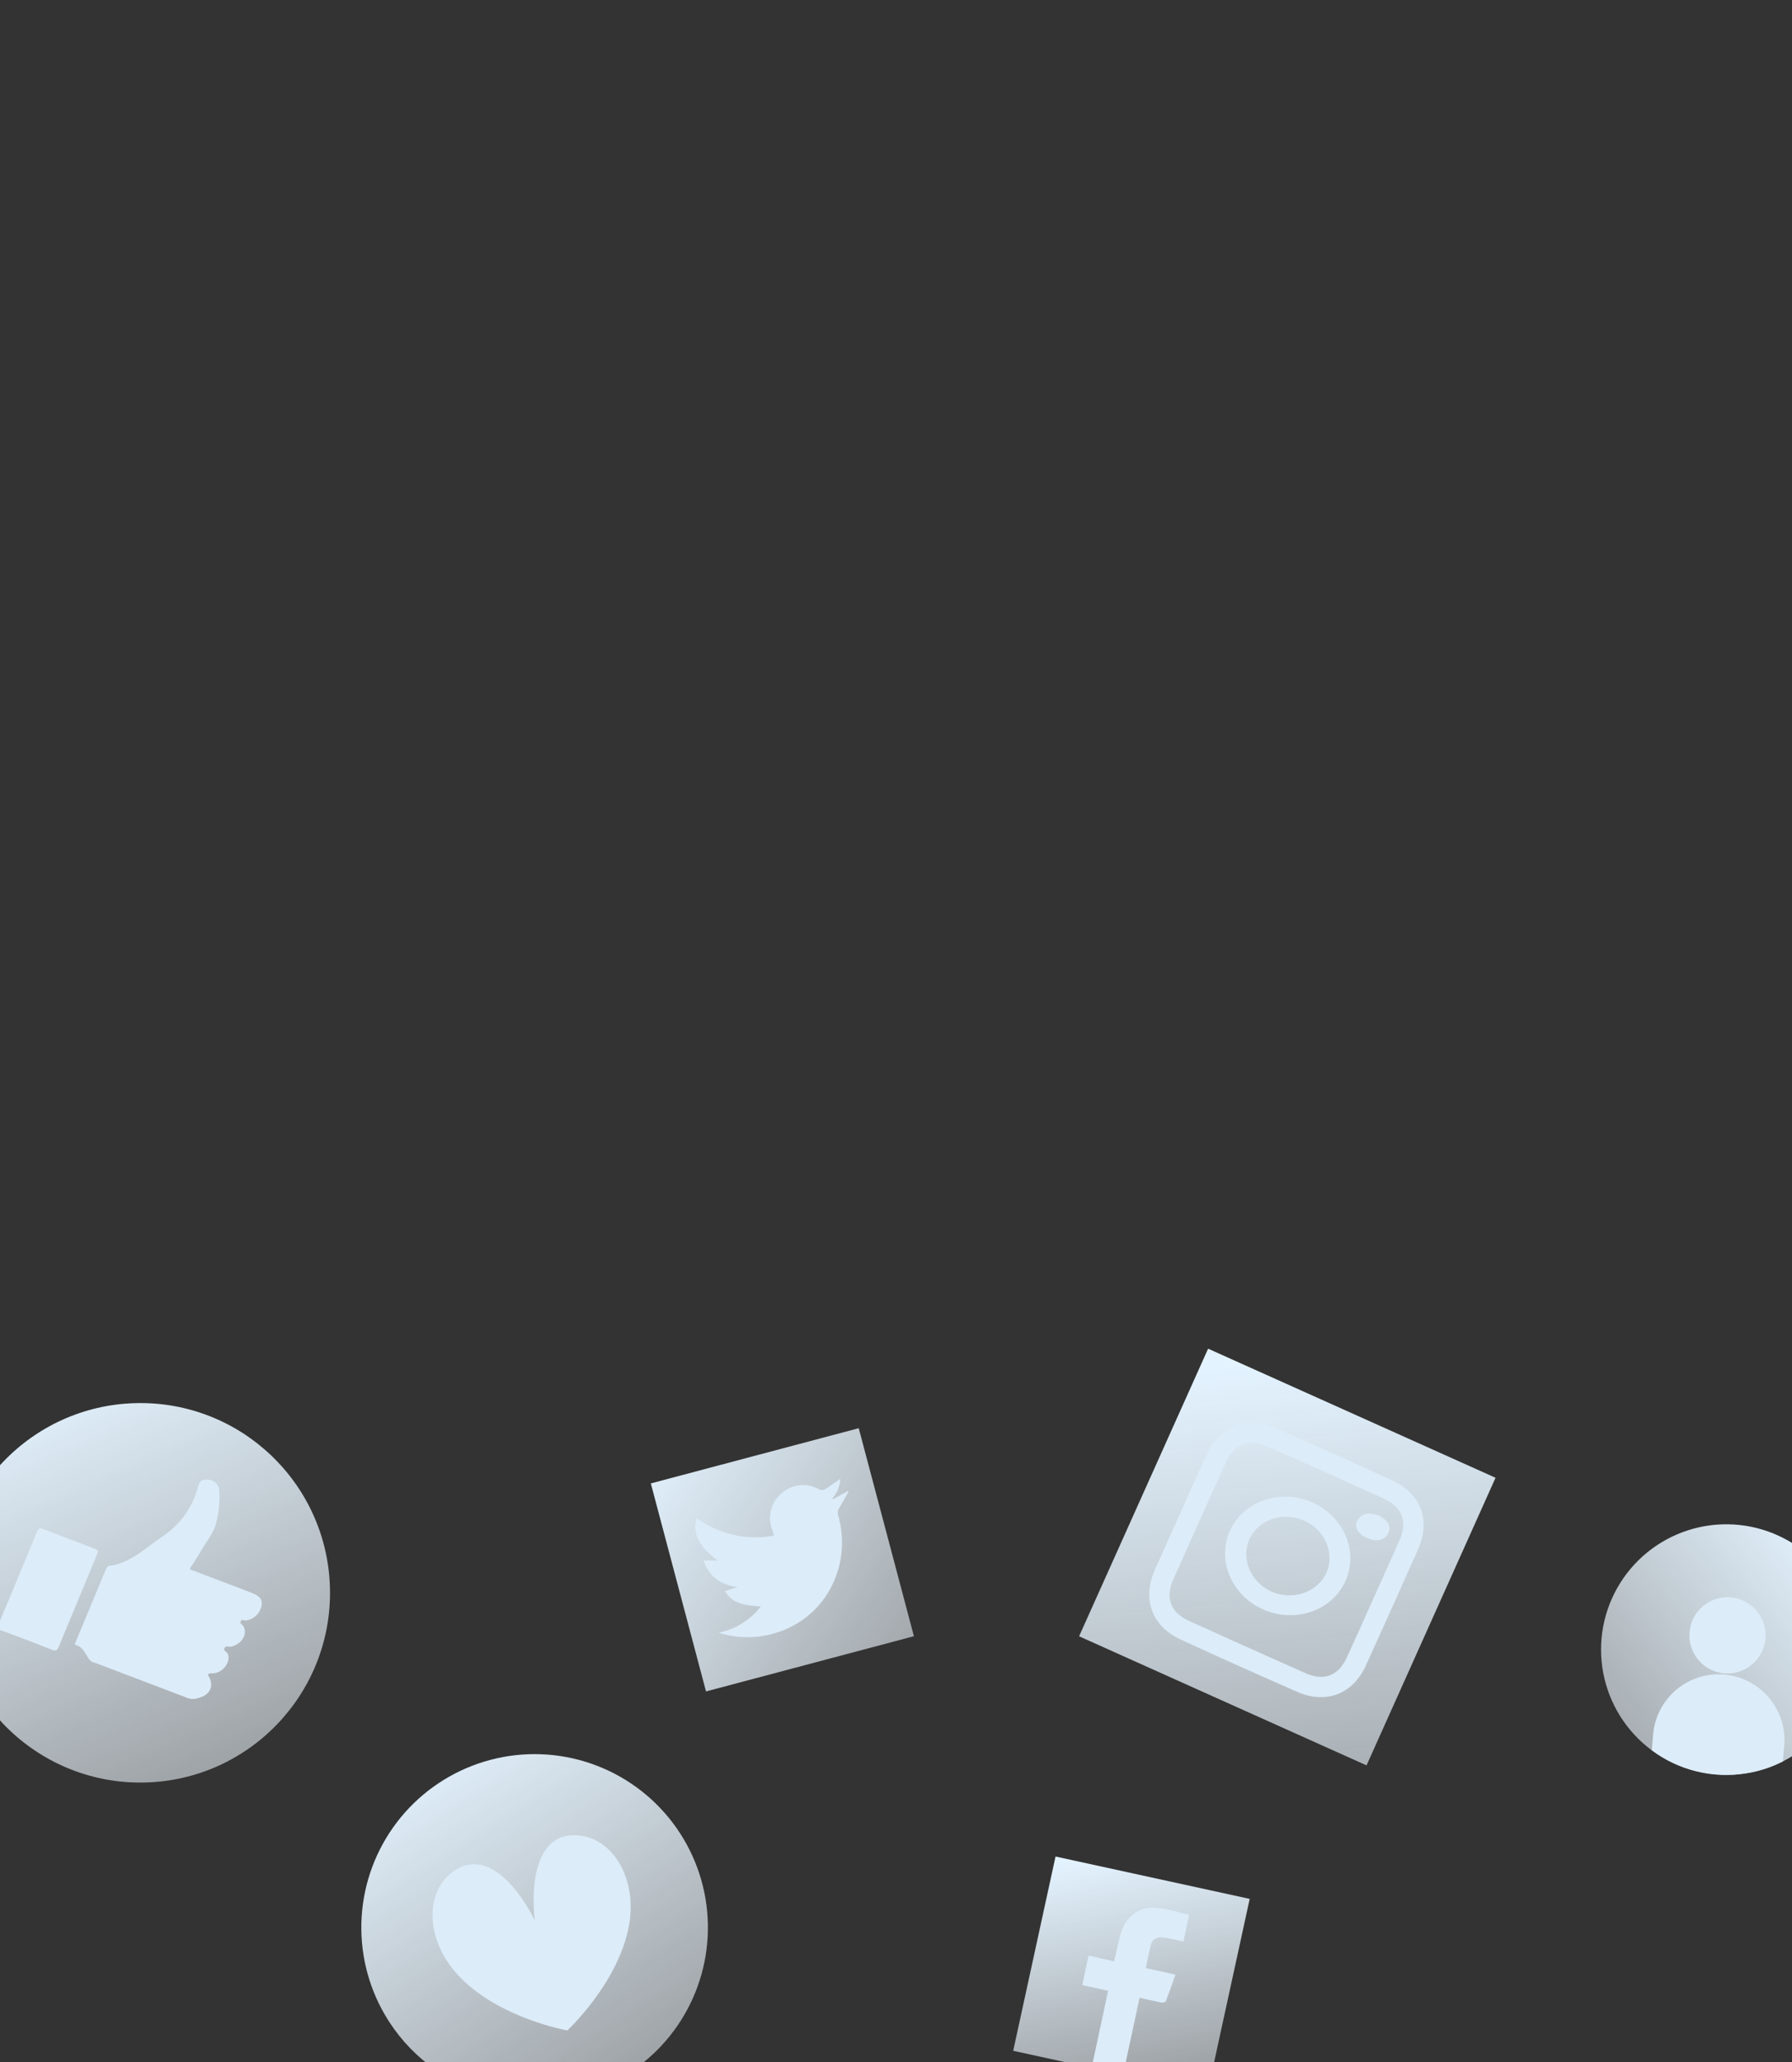 <?xml version="1.0" encoding="UTF-8"?> <svg xmlns="http://www.w3.org/2000/svg" width="300" height="345" viewBox="0 0 300 345" fill="none"><rect x="0" y="0" width="300" height="345" fill="#333333" stroke="none"/> <g clip-path="url(#clip0)"> <path d="M24.262 298.238C41.79 297.817 55.659 283.267 55.238 265.738C54.817 248.21 40.267 234.341 22.738 234.762C5.21 235.183 -8.659 249.733 -8.238 267.262C-7.817 284.79 6.733 298.659 24.262 298.238Z" fill="url(#paint0_linear)"></path> <path fill-rule="evenodd" clip-rule="evenodd" d="M14.725 277.318C14.184 276.53 13.837 275.551 12.785 275.272C12.401 275.126 12.608 274.852 12.699 274.634C14.379 270.598 16.052 266.582 17.733 262.546C17.851 262.261 17.954 262.014 18.342 261.975C21.879 261.526 24.402 258.944 27.262 257.017C28.71 256.065 29.979 254.836 30.993 253.402C32.008 251.968 32.747 250.359 33.167 248.67C33.418 247.72 33.989 247.464 34.836 247.566C35.28 247.575 35.699 247.73 36.033 248.01C36.366 248.289 36.597 248.677 36.692 249.119C36.838 251.081 36.653 253.079 36.145 255.026C35.682 256.61 34.543 257.904 33.736 259.346C33.139 260.406 32.444 261.406 31.781 262.452C31.952 262.737 32.286 262.754 32.562 262.859L42.158 266.507C43.506 267.019 43.997 267.679 43.789 268.699C43.647 269.325 43.314 269.9 42.84 270.338C42.367 270.775 41.779 271.051 41.166 271.123C40.874 271.155 40.488 270.866 40.291 271.264C40.094 271.662 40.56 271.784 40.712 272.04C41.512 273.323 40.574 274.979 38.816 275.477C38.392 275.601 37.815 275.25 37.587 275.746C37.36 276.243 38.001 276.366 38.154 276.743C38.652 278.032 37.432 279.768 35.779 279.965C35.561 279.956 35.341 279.961 35.122 279.979C34.914 280.032 34.707 280.107 34.924 280.453C35.869 282.033 35.233 283.486 33.429 284.043L32.879 284.197C32.237 284.332 31.586 284.247 31.026 283.954C26.01 282.048 20.993 280.141 15.977 278.234C15.711 278.185 15.462 278.079 15.246 277.921C15.03 277.763 14.853 277.558 14.725 277.318V277.318Z" fill="#DCECF9"></path> <path fill-rule="evenodd" clip-rule="evenodd" d="M3.002 263.967C4.063 261.414 5.12 258.871 6.181 256.318C6.394 255.807 6.544 255.569 7.139 255.795C10.058 256.907 12.968 258.015 15.887 259.126C16.464 259.346 16.47 259.578 16.237 260.114C14.102 265.251 11.969 270.382 9.839 275.507C9.567 276.16 9.324 276.275 8.716 276.033C5.904 274.918 3.076 273.842 0.233 272.803C-0.477 272.532 -0.468 272.24 -0.172 271.553C0.897 269.08 1.94 266.52 3.002 263.967Z" fill="#DCECF9"></path> <path d="M298.478 294.702C296.521 295.702 294.415 296.382 292.242 296.715C287.029 297.531 281.7 296.351 277.319 293.412C272.937 290.472 269.825 285.988 268.603 280.856C267.381 275.723 268.139 270.318 270.727 265.719C273.314 261.121 277.539 257.667 282.561 256.046C287.582 254.426 293.03 254.758 297.817 256.977C302.604 259.196 306.379 263.138 308.388 268.017C310.397 272.895 310.492 278.352 308.656 283.299C306.819 288.245 303.185 292.317 298.478 294.702V294.702Z" fill="url(#paint1_linear)"></path> <path d="M295.554 274.159C295.446 275.416 294.968 276.614 294.18 277.599C293.392 278.584 292.329 279.314 291.126 279.695C289.923 280.076 288.634 280.092 287.422 279.74C286.21 279.388 285.13 278.685 284.318 277.719C283.506 276.753 282.999 275.567 282.861 274.313C282.724 273.059 282.961 271.792 283.543 270.672C284.126 269.553 285.027 268.631 286.134 268.025C287.24 267.418 288.502 267.153 289.759 267.264C291.441 267.412 292.996 268.221 294.082 269.513C295.168 270.806 295.698 272.477 295.554 274.159V274.159Z" fill="#DCECF9"></path> <path d="M298.699 292.077L298.479 294.702C296.521 295.702 294.415 296.382 292.243 296.715C289.497 297.151 286.692 297.033 283.993 296.368C281.293 295.703 278.754 294.504 276.526 292.843L276.746 290.225C276.867 288.783 277.272 287.379 277.936 286.094C278.6 284.808 279.511 283.666 280.617 282.732C281.722 281.798 283.001 281.092 284.38 280.652C285.758 280.213 287.21 280.049 288.652 280.171C290.094 280.293 291.498 280.697 292.783 281.361C294.069 282.025 295.211 282.936 296.145 284.042C297.079 285.148 297.785 286.426 298.225 287.805C298.664 289.184 298.828 290.636 298.706 292.077L298.699 292.077Z" fill="#DCECF9"></path> <path d="M209.213 317.709L176.708 310.621L169.621 343.126L202.126 350.213L209.213 317.709Z" fill="url(#paint2_linear)"></path> <path d="M185.511 333.089L181.179 332.128C181.536 330.453 181.874 328.872 182.234 327.203L186.487 328.146C186.585 327.774 186.672 327.489 186.739 327.199C187.045 325.908 187.282 324.582 187.669 323.339C188.547 320.571 190.725 318.963 193.637 319.205C195.452 319.351 197.232 319.954 199.071 320.362C198.748 321.892 198.448 323.285 198.115 324.845C197.457 324.698 196.803 324.541 196.147 324.412C195.567 324.266 194.974 324.177 194.377 324.144C193.986 324.115 193.6 324.225 193.286 324.455C192.972 324.684 192.752 325.017 192.665 325.394C192.341 326.641 192.109 327.912 191.835 329.288L196.782 330.38C196.222 331.946 195.724 333.404 195.173 334.84C195.105 334.973 194.704 335.08 194.473 335.059C193.271 334.829 192.083 334.548 190.778 334.253C189.865 338.492 188.971 342.66 188.065 346.897L182.796 345.726C183.706 341.526 184.596 337.356 185.511 333.089Z" fill="#DCECF9"></path> <path d="M250.371 247.25L202.25 225.652L180.652 273.773L228.773 295.371L250.371 247.25Z" fill="url(#paint3_linear)"></path> <path d="M237.411 259.196C239.545 254.389 237.898 249.919 233.176 247.746C226.621 244.721 220.016 241.758 213.361 238.856C208.665 236.814 204.254 238.541 202.097 243.157C200.574 246.427 199.135 249.733 197.668 252.995C196.2 256.257 194.756 259.422 193.335 262.647C191.171 267.574 192.807 272.049 197.618 274.296C204.124 277.293 210.659 280.224 217.221 283.089C222.024 285.176 226.499 283.417 228.65 278.686C231.606 272.204 234.527 265.708 237.411 259.196ZM225.457 277.347C224.063 280.364 221.67 281.304 218.615 279.968C212.062 277.077 205.527 274.146 199.012 271.175C195.981 269.794 195.048 267.366 196.392 264.341C199.308 257.77 202.26 251.197 205.248 244.621C206.619 241.597 209.067 240.675 212.105 241.98C218.661 244.866 225.196 247.794 231.711 250.765C234.74 252.153 235.657 254.629 234.31 257.635C232.874 260.934 231.375 264.211 229.905 267.481C228.434 270.75 226.977 274.059 225.462 277.331L225.457 277.347Z" fill="#DCECF9"></path> <path d="M219.715 251.38C217.814 250.533 215.714 250.226 213.679 250.5C211.644 250.773 209.766 251.614 208.279 252.917C206.793 254.22 205.766 255.926 205.328 257.821C204.889 259.716 205.058 261.715 205.815 263.566C206.571 265.417 207.88 267.037 209.577 268.223C211.275 269.408 213.284 270.106 215.352 270.229C217.421 270.351 219.456 269.893 221.202 268.911C222.947 267.929 224.325 266.468 225.162 264.711C225.723 263.535 226.028 262.255 226.058 260.946C226.087 259.637 225.842 258.324 225.335 257.084C224.829 255.844 224.071 254.701 223.106 253.722C222.142 252.743 220.989 251.947 219.715 251.38ZM212.762 266.254C211.116 265.473 209.823 264.137 209.148 262.521C208.474 260.904 208.469 259.13 209.135 257.563C209.494 256.777 210.016 256.073 210.672 255.489C211.328 254.906 212.104 254.456 212.956 254.164C213.808 253.872 214.719 253.744 215.638 253.788C216.557 253.832 217.465 254.046 218.311 254.419C219.157 254.792 219.924 255.316 220.568 255.962C221.212 256.607 221.72 257.361 222.064 258.18C222.409 258.999 222.581 259.868 222.573 260.737C222.565 261.605 222.376 262.457 222.017 263.242C221.25 264.81 219.851 266.004 218.12 266.567C216.389 267.131 214.465 267.018 212.762 266.254V266.254Z" fill="#DCECF9"></path> <path d="M232.308 256.694C232.19 256.942 232 257.156 231.752 257.323C231.504 257.49 231.203 257.605 230.871 257.66C230.538 257.716 230.182 257.71 229.826 257.644C229.47 257.578 229.123 257.453 228.808 257.278C228.445 257.143 228.112 256.948 227.833 256.708C227.555 256.469 227.338 256.191 227.2 255.896C227.062 255.6 227.006 255.295 227.037 255.003C227.068 254.712 227.184 254.441 227.377 254.213C228.058 253.117 229.337 253.012 230.928 253.6C232.418 254.459 233.026 255.517 232.308 256.694Z" fill="#DCECF9"></path> <path d="M143.761 238.956L108.956 248.194L118.194 282.999L152.999 273.761L143.761 238.956Z" fill="url(#paint4_linear)"></path> <path d="M120.323 273.167C123.127 272.594 125.615 271.045 127.361 268.783C123.896 268.605 122.345 267.929 121.367 266.196L123.476 265.544C120.689 265.195 118.729 263.843 117.749 261.07L120.117 261.102C116.985 258.718 115.879 256.534 116.647 254.02C118.523 255.368 120.64 256.32 122.866 256.817C125.093 257.315 127.381 257.347 129.59 256.911C129.469 256.549 129.366 256.279 129.28 256.007C128.871 254.937 128.796 253.775 129.065 252.682C129.334 251.589 129.934 250.619 130.782 249.905C131.592 249.14 132.624 248.654 133.737 248.514C134.85 248.373 135.989 248.585 137.001 249.12C137.199 249.243 137.428 249.305 137.656 249.297C137.885 249.288 138.104 249.21 138.284 249.072C139.066 248.536 139.843 248.003 140.693 247.419C140.609 248.642 140.141 249.792 139.357 250.702C139.394 250.749 139.428 250.799 139.458 250.85L141.907 249.482L142.047 249.566C141.56 250.44 141.101 251.341 140.564 252.183C140.422 252.37 140.326 252.589 140.284 252.823C140.242 253.057 140.255 253.3 140.321 253.532C141.447 257.492 141.076 261.686 139.282 265.284C137.487 268.881 134.4 271.619 130.633 272.954C127.544 274.092 124.154 274.236 120.916 273.366C120.715 273.286 120.512 273.217 120.323 273.167Z" fill="#DCECF9"></path> <path d="M64.415 337.074C61.532 332.112 60.186 326.406 60.546 320.678C60.907 314.951 62.958 309.459 66.44 304.897C69.922 300.335 74.679 296.909 80.109 295.051C85.539 293.193 91.398 292.988 96.945 294.461C102.492 295.933 107.477 299.018 111.27 303.325C115.064 307.632 117.494 312.967 118.255 318.655C119.016 324.343 118.072 330.129 115.544 335.281C113.015 340.433 109.016 344.72 104.051 347.598C97.398 351.455 89.487 352.513 82.055 350.539C74.623 348.566 68.278 343.723 64.415 337.074V337.074Z" fill="url(#paint5_linear)"></path> <path d="M105.312 322.095C103.568 331.775 94.972 339.723 94.972 339.723C94.972 339.723 83.373 337.675 76.698 330.479C71.087 324.475 71.072 316.228 76.151 312.933C83.419 308.212 89.535 321.329 89.535 321.329C89.535 321.329 87.518 307.014 96.217 307.056C102.276 307.086 106.754 313.992 105.312 322.095Z" fill="#DCECF9"></path> </g> <defs> <linearGradient id="paint0_linear" x1="4.955" y1="231.508" x2="47.069" y2="326.868" gradientUnits="userSpaceOnUse"> <stop stop-color="#E3F3FF"></stop> <stop offset="1" stop-color="#F6FBFF" stop-opacity="0.37"></stop> </linearGradient> <linearGradient id="paint1_linear" x1="307.33" y1="259.72" x2="246.357" y2="308.442" gradientUnits="userSpaceOnUse"> <stop stop-color="#E3F3FF"></stop> <stop offset="1" stop-color="#F6FBFF" stop-opacity="0.37"></stop> </linearGradient> <linearGradient id="paint2_linear" x1="184.31" y1="310.306" x2="193.938" y2="364.07" gradientUnits="userSpaceOnUse"> <stop stop-color="#E3F3FF"></stop> <stop offset="1" stop-color="#F6FBFF" stop-opacity="0.37"></stop> </linearGradient> <linearGradient id="paint3_linear" x1="214.148" y1="227.641" x2="225.682" y2="348.09" gradientUnits="userSpaceOnUse"> <stop stop-color="#E3F3FF"></stop> <stop offset="1" stop-color="#F6FBFF" stop-opacity="0.37"></stop> </linearGradient> <linearGradient id="paint4_linear" x1="106.252" y1="244.343" x2="177.605" y2="292.714" gradientUnits="userSpaceOnUse"> <stop stop-color="#E3F3FF"></stop> <stop offset="1" stop-color="#F6FBFF" stop-opacity="0.37"></stop> </linearGradient> <linearGradient id="paint5_linear" x1="68.083" y1="293.329" x2="118.831" y2="373.946" gradientUnits="userSpaceOnUse"> <stop stop-color="#E3F3FF"></stop> <stop offset="1" stop-color="#F6FBFF" stop-opacity="0.37"></stop> </linearGradient> <clipPath id="clip0"> <rect width="300" height="345" fill="white"></rect> </clipPath> </defs> </svg> 